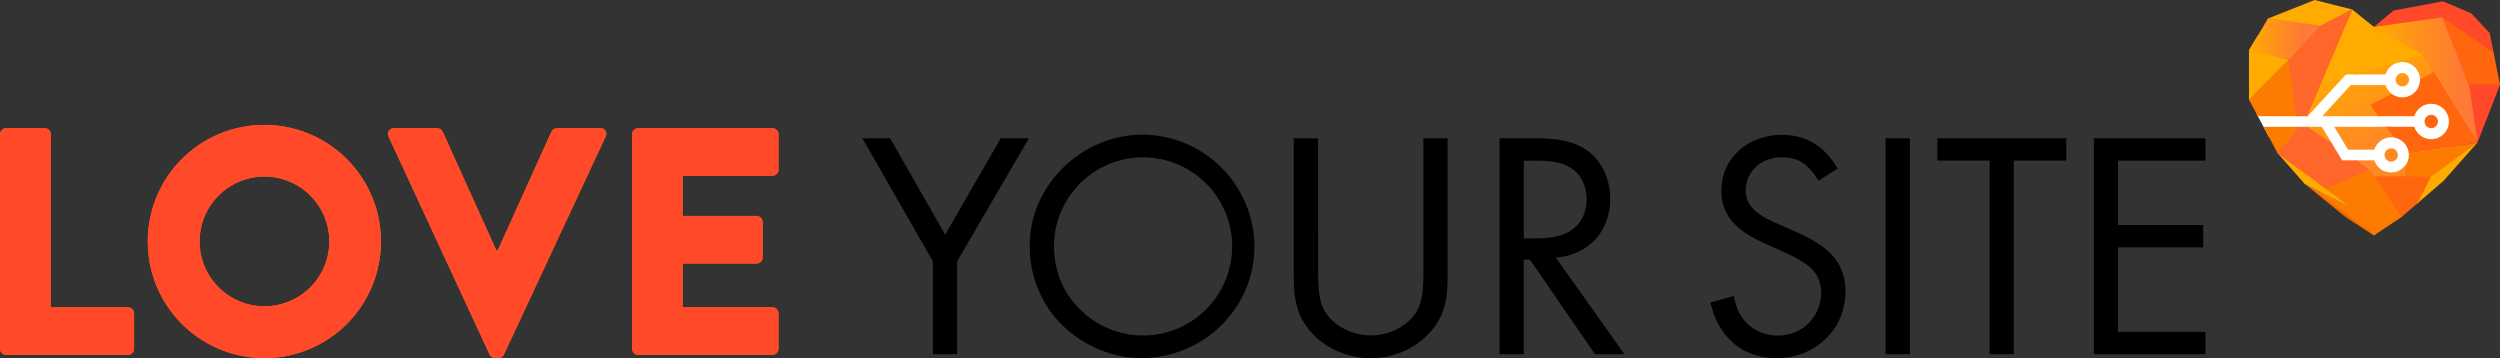 <svg xmlns="http://www.w3.org/2000/svg" xmlns:xlink="http://www.w3.org/1999/xlink" viewBox="0 0 1079.36 154.6"><rect x="0" y="0" width="1079.36" height="154.6" fill="#333333" stroke="none"/><defs><style>.cls-1{fill:#fff;}.cls-2{fill:#ff660d;}.cls-3{fill:#ff4929;}.cls-4{fill:#ff7e20;}.cls-5{fill:#ffab00;}.cls-6{fill:url(#linear-gradient);}.cls-7{fill:url(#linear-gradient-2);}.cls-8{fill:#fc7b00;}.cls-9{fill:#ff821b;}.cls-10{fill:url(#linear-gradient-3);}.cls-11{fill:#ff662a;}.cls-12{fill:url(#linear-gradient-4);}.cls-13{fill:none;}.cls-14{fill:url(#linear-gradient-5);}.cls-15{fill:url(#linear-gradient-6);}.cls-16{fill:url(#linear-gradient-7);}.cls-17{fill:url(#linear-gradient-8);}.cls-18{fill:url(#linear-gradient-9);}.cls-19{fill:url(#linear-gradient-10);}.cls-20{fill:url(#linear-gradient-11);}.cls-21{fill:url(#linear-gradient-12);}.cls-22{fill:url(#linear-gradient-13);}.cls-23{fill:url(#linear-gradient-14);}.cls-24{fill:url(#linear-gradient-15);}.cls-25{fill:url(#linear-gradient-16);}.cls-26{fill:url(#linear-gradient-17);}.cls-27{fill:url(#linear-gradient-18);}</style><linearGradient id="linear-gradient" x1="1018.92" y1="96.92" x2="1020.51" y2="94.81" gradientUnits="userSpaceOnUse"><stop offset="0" stop-color="#ed6002"/><stop offset="0.47" stop-color="#fc7b00"/></linearGradient><linearGradient id="linear-gradient-2" x1="981.26" y1="-11.56" x2="1015.24" y2="49.67" gradientUnits="userSpaceOnUse"><stop offset="0" stop-color="#ffab00"/><stop offset="1" stop-color="#ff8925"/></linearGradient><linearGradient id="linear-gradient-3" x1="1025.1" y1="38.66" x2="1032.08" y2="51.25" xlink:href="#linear-gradient-2"/><linearGradient id="linear-gradient-4" x1="988.01" y1="18.55" x2="1001.91" y2="18.55" gradientUnits="userSpaceOnUse"><stop offset="0" stop-color="#ffab00"/><stop offset="0.75" stop-color="#ff7937"/></linearGradient><linearGradient id="linear-gradient-5" x1="1024.91" y1="34.5" x2="1076.6" y2="34.5" xlink:href="#linear-gradient-4"/><linearGradient id="linear-gradient-6" x1="1007.5" y1="27.16" x2="1026.17" y2="60.8" xlink:href="#linear-gradient-2"/><linearGradient id="linear-gradient-7" x1="998.43" y1="32.2" x2="1017.1" y2="65.83" xlink:href="#linear-gradient-2"/><linearGradient id="linear-gradient-8" x1="1009.67" y1="25.96" x2="1028.33" y2="59.6" xlink:href="#linear-gradient-2"/><linearGradient id="linear-gradient-9" x1="1004.93" y1="28.59" x2="1023.6" y2="62.23" xlink:href="#linear-gradient-2"/><linearGradient id="linear-gradient-10" x1="989.66" y1="37.06" x2="1008.33" y2="70.7" xlink:href="#linear-gradient-2"/><linearGradient id="linear-gradient-11" x1="1027.13" y1="16.27" x2="1045.79" y2="49.91" xlink:href="#linear-gradient-2"/><linearGradient id="linear-gradient-12" x1="1025.63" y1="17.1" x2="1044.3" y2="50.74" xlink:href="#linear-gradient-2"/><linearGradient id="linear-gradient-13" x1="985.4" y1="-6.58" x2="1017.05" y2="50.46" xlink:href="#linear-gradient-2"/><linearGradient id="linear-gradient-14" x1="1009.46" y1="91.04" x2="1011.35" y2="88.52" xlink:href="#linear-gradient"/><linearGradient id="linear-gradient-15" x1="1012.35" y1="93.21" x2="1014.24" y2="90.69" xlink:href="#linear-gradient"/><linearGradient id="linear-gradient-16" x1="970.98" y1="18.4" x2="1001.8" y2="18.4" xlink:href="#linear-gradient-4"/><linearGradient id="linear-gradient-17" x1="970.98" y1="24.78" x2="1001.8" y2="24.78" xlink:href="#linear-gradient-4"/><linearGradient id="linear-gradient-18" x1="970.98" y1="16.9" x2="1001.8" y2="16.9" xlink:href="#linear-gradient-4"/></defs><title>LONG NON TRANS</title><g id="LONG_NON_TRANS" data-name="LONG NON TRANS"><path class="cls-1" d="M979.57,59.08l-5.32-10L995,48.69,1009.06,29l11.69.94,17.38-6.12,12,6.33-.46,9.34,13.06,13-3.14,10.45L1047.47,71s-15.61,8.33-16.14,8.28-37-12.67-37-12.67Z"/><path class="cls-2" d="M0,58a2.66,2.66,0,0,1,2.66-2.66H19.3A2.75,2.75,0,0,1,22,58v74.66H55.23a2.66,2.66,0,0,1,2.66,2.66v15.24a2.66,2.66,0,0,1-2.66,2.66H2.66A2.66,2.66,0,0,1,0,150.55Z"/><path class="cls-2" d="M114,53.93a50.34,50.34,0,1,1-50.2,50.48A50.25,50.25,0,0,1,114,53.93Zm0,78.3a28,28,0,1,0-27.82-27.82A28,28,0,0,0,114,132.23Z"/><path class="cls-2" d="M167.78,59a2.47,2.47,0,0,1,2.37-3.64h18.6a2.75,2.75,0,0,1,2.38,1.54l23.07,51H215l23.07-51a2.75,2.75,0,0,1,2.38-1.54h18.59A2.47,2.47,0,0,1,261.46,59l-43.91,94.1a2.66,2.66,0,0,1-2.37,1.53h-1.4a2.68,2.68,0,0,1-2.38-1.53Z"/><path class="cls-2" d="M272.92,58a2.66,2.66,0,0,1,2.66-2.66h57.88A2.66,2.66,0,0,1,336.12,58V73.23a2.65,2.65,0,0,1-2.66,2.65H294.73V93.22h31.88a2.75,2.75,0,0,1,2.66,2.66v15.24a2.66,2.66,0,0,1-2.66,2.66H294.73v18.87h38.73a2.66,2.66,0,0,1,2.66,2.66v15.24a2.66,2.66,0,0,1-2.66,2.66H275.58a2.66,2.66,0,0,1-2.66-2.66Z"/><path class="cls-3" d="M0,58a2.66,2.66,0,0,1,2.66-2.66H19.3A2.75,2.75,0,0,1,22,58v74.66H55.23a2.66,2.66,0,0,1,2.66,2.66v15.24a2.66,2.66,0,0,1-2.66,2.66H2.66A2.66,2.66,0,0,1,0,150.55Z"/><path class="cls-3" d="M114,53.93a50.34,50.34,0,1,1-50.2,50.48A50.25,50.25,0,0,1,114,53.93Zm0,78.3a28,28,0,1,0-27.82-27.82A28,28,0,0,0,114,132.23Z"/><path class="cls-3" d="M167.78,59a2.47,2.47,0,0,1,2.37-3.64h18.6a2.75,2.75,0,0,1,2.38,1.54l23.07,51H215l23.07-51a2.75,2.75,0,0,1,2.38-1.54h18.59A2.47,2.47,0,0,1,261.46,59l-43.91,94.1a2.66,2.66,0,0,1-2.37,1.53h-1.4a2.68,2.68,0,0,1-2.38-1.53Z"/><path class="cls-3" d="M272.92,58a2.66,2.66,0,0,1,2.66-2.66h57.88A2.66,2.66,0,0,1,336.12,58V73.23a2.65,2.65,0,0,1-2.66,2.65H294.73V93.22h31.88a2.75,2.75,0,0,1,2.66,2.66v15.24a2.66,2.66,0,0,1-2.66,2.66H294.73v18.87h38.73a2.66,2.66,0,0,1,2.66,2.66v15.24a2.66,2.66,0,0,1-2.66,2.66H275.58a2.66,2.66,0,0,1-2.66-2.66Z"/><path d="M372.3,59.69h12l23.77,41.65,24-41.65h12.16l-31,53.12v40.12H402.78V112.81Z"/><path d="M541.59,106.38c0,26.7-22,48.22-48.93,48.22-13.28,0-26.84-6.15-36.07-16.35a47.74,47.74,0,0,1-12-32.43c0-25.72,22.37-47.67,48.65-47.67A48.54,48.54,0,0,1,541.59,106.38Zm-86.53-.56c0,11.46,4.05,21,11.88,28.37a38.46,38.46,0,1,0-11.88-28.37Z"/><path d="M569.12,116.86c0,9.65.7,13.84,3.08,17.89,3.63,5.88,11.6,10.07,19.71,10.07s15.93-4.19,19.57-10.07c2.37-4.05,3.07-8.24,3.07-17.89V59.69H625v60c0,10.06-1.68,16.35-6.15,22.08a34.36,34.36,0,0,1-27,12.86c-10.77,0-21.11-4.89-27.12-12.86-4.47-5.73-6.15-11.88-6.15-22.08v-60h10.48Z"/><path d="M701.36,152.93H688.64l-28.1-40.82h-2.66v40.82H647.4V59.69h15.1c10.62,0,16.91,1.39,22.36,5,6.43,4.33,10.35,12.3,10.35,21.11,0,14.12-9.23,24.18-23.49,25.44Zm-36.91-50.05c13.15,0,20.55-6.15,20.55-17,0-5.73-2.51-10.77-6.85-13.42-3.35-2.1-7.54-3.08-14.11-3.08h-6.16v33.55Z"/><path d="M785.15,78c-4.75-7.55-8.8-10.07-16.07-10.07-8.67,0-15.38,6.16-15.38,14.4q0,6.09,5.87,10.07c3.36,2.23,3.36,2.23,16.08,7.83,15.1,6.57,21.11,14,21.11,25.72,0,16.07-12.86,28.65-29.64,28.65-14.68,0-25.16-8.8-28.65-24l10.06-2.8c1.12,4.76,2,7,3.77,9.51a18.57,18.57,0,0,0,15.24,7.55,18.38,18.38,0,0,0,18.73-18.31c0-5.74-2.51-10.07-7.69-13.28-3.49-2.24-3.49-2.24-16.49-8.11-13.42-6-18.87-12.72-18.87-22.93,0-13.7,11.18-24,26.14-24,10.48,0,18.45,4.89,24,14.54Z"/><path d="M824.57,152.93H814.09V59.69h10.48Z"/><path d="M869.44,152.93H859V69.33H836.45V59.69h55.64v9.64H869.44Z"/><path d="M914.45,69.33V97.15h36.77v9.65H914.45v36.48H952.2v9.65H904V59.69H952.2v9.64Z"/><polygon class="cls-4" points="1050.76 31.7 1045.29 23.75 1046.18 23.75 1046.33 23.79 1050.99 31.11 1050.76 31.7"/><polygon class="cls-3" points="1076.62 22.83 1076.57 22.56 1054.41 6.89 1054.41 7.47 1054.94 8.06 1076.19 22.71 1076.62 22.83"/><polygon class="cls-2" points="1069.64 61.52 1050.34 31.54 1044.91 34.26 1044.81 34.18 1044.83 34.11 1050.51 30.95 1051.07 30.89 1069.14 60.11 1069.64 61.52"/><polygon class="cls-2" points="1040.01 66.29 1039.98 66.27 1040.08 66.13 1044.5 65.13 1069.4 61.45 1069.64 61.52 1069.62 61.53 1068.45 61.73 1063.43 62.6 1040.01 66.29"/><polygon class="cls-2" points="983.47 66.22 983.34 66.12 983.23 65.92 991.93 55.43 991.84 54.75 992.17 54.75 992.35 55.6 983.47 66.22"/><polygon class="cls-2" points="1003.81 81.17 1003.96 81.36 1004.19 81.42 1015.84 76.95 1022.95 73.33 1022.97 73.21 1022.84 73.11 1003.81 81.17"/><polygon class="cls-5" points="1043.34 88.11 1048.64 76.25 1068.33 62.09 1069.64 61.52 1067.09 63.86 1050.01 76.43 1044.25 87.14 1044.06 87.49 1043.34 88.11"/><polygon class="cls-2" points="1036.07 94.2 1036.87 93.66 1036.93 93.61 1025.58 76.06 1024.35 76.06 1025.36 77.73 1036.07 94.2"/><polygon class="cls-5" points="1014.66 89.38 994.9 79.02 994.85 79.18 995.08 79.39 1015.04 89.8 1015.09 89.6 1014.78 89.41 1014.66 89.38"/><polygon class="cls-5" points="1004.38 81.17 1003.87 81.4 1015.09 89.6 1015.14 89.49 1014.72 89.25 1004.38 81.17"/><polygon class="cls-5" points="1003.63 81.52 1004.11 81.29 983.78 65.59 983.34 66.12 1003.63 81.52"/><polygon class="cls-6" points="1025.58 101.21 1024.91 101.66 1014.5 89.66 1015.09 89.6 1015.19 89.38 1025.58 100.28 1025.58 101.21"/><polygon class="cls-7" points="1039.12 76.73 1039.22 75.66 1025.09 75.43 1023.21 72.33 1017.58 69.21 1016.51 69.21 1022.52 73.36 1024.33 76.26 1039.12 76.73"/><polygon class="cls-8" points="1039.13 78.07 1040.11 68.65 1039.13 71.25 1038.74 71.12 1038.5 71.74 1038.13 76.46 1039.13 78.07"/><polygon class="cls-8" points="1047.91 79.48 1049.53 76.25 1051.07 75.13 1038.62 75.05 1037.4 75.05 1037.2 77 1047.91 79.48"/><polygon class="cls-2" points="995.75 54.75 1007.15 62.54 1006.59 61.62 996.75 54.75 995.75 54.75"/><polygon class="cls-9" points="1033.17 54.75 1028.96 54.75 1033.7 59.41 1033.7 58.09 1033.17 54.75"/><polygon class="cls-10" points="1026.38 50.16 1022.31 45.32 1031.84 40.43 1032.59 40.48 1032.66 40.7 1024.06 45.29 1027.13 50.16 1026.38 50.16"/><polygon class="cls-3" points="1069.64 61.52 1068.93 59 1065.62 36.63 1066.41 36.63 1069.42 53.37 1069.64 60.65 1069.64 61.52"/><polygon class="cls-3" points="1066.74 37.18 1066 36.64 1066.02 36.63 1066.02 36.62 1067.18 36.58 1078.8 36.58 1079.36 36.63 1079.27 36.65 1066.74 37.18"/><polygon class="cls-2" points="1066.02 36.63 1066.02 36.63 1053.53 7.6 1054.41 7.47 1054.64 7.75 1066.59 36.29 1066.02 36.63"/><polygon class="cls-3" points="1024.91 11.62 1025.03 11.52 1027.19 11.2 1052.94 7.3 1054.41 7.19 1054.41 7.47 1054.38 7.54 1026.66 11.86 1024.91 11.62"/><polygon class="cls-5" points="1015.73 32.12 1017.76 32.12 1030.28 28.54 1034.06 27.31 1036.54 26.63 1039.26 26.09 1045.66 24.32 1046.29 23.92 1046.18 23.75 1045.64 23.44 1015.73 32.12"/><polygon class="cls-5" points="1002.08 35.89 1001.77 36.61 1011.15 33.99 1011.71 33.38 1002.08 35.89"/><polygon class="cls-5" points="1045.54 23.75 1024.16 11.64 1024.91 11.62 1026.03 12.12 1046.6 23.44 1046.6 23.75 1046.18 23.75 1045.54 23.75"/><polygon class="cls-11" points="995.8 50.16 996.21 50.16 1015.54 5.55 1015.54 4.08 1015.49 4.15 1005.97 26.11 995.8 50.16"/><polygon class="cls-11" points="992.1 50.16 990.96 50.16 987.41 26.52 988.11 25.82 988.21 25.78 992.1 50.16"/><polygon class="cls-12" points="988.19 25.99 988.11 25.82 988.01 25.78 990.03 23.23 1000.7 11.26 1001.24 11.1 1001.8 11.1 1001.91 11.16 988.78 25.99 988.19 25.99"/><polygon class="cls-5" points="1001.39 10.82 1001.8 11.1 1001.94 11.32 1015.24 4.39 1015.54 4.08 1015.49 4.08 1009.61 6.99 1001.39 10.82"/><polygon class="cls-5" points="1001.59 11.32 979.05 8.24 979.2 7.99 979.25 7.97 983.59 8.46 1001.8 10.88 1001.8 11.1 1001.6 11.24 1001.59 11.32"/><polygon class="cls-5" points="970.98 42.54 970.98 43.01 971.11 43.25 987.6 26.74 988.14 25.99 988.11 25.82 987.95 25.78 987.52 26.19 970.98 42.54"/><polygon class="cls-5" points="987.86 26.02 988.11 25.72 981.28 23.93 971.8 21.55 971.02 21.61 970.98 21.68 970.98 21.74 972.09 22.14 987.86 26.02"/><polygon class="cls-13" points="1056.64 71.04 1069.64 61.52 1049.53 76.25 1056.64 71.04"/><polygon class="cls-13" points="1022.85 73.11 1022.87 73.13 1022.86 73.12 1022.85 73.11"/><polygon class="cls-13" points="1015.1 89.61 1024.91 101.66 1015.11 89.61 1015.1 89.61"/><polygon class="cls-5" points="1049.53 76.25 1043.77 87.74 1052.62 80.09 1054.98 78.08 1069.64 61.52 1056.64 71.04 1049.53 76.25"/><polygon class="cls-3" points="1069.64 61.52 1079.36 36.63 1066.02 36.63 1069.64 61.52"/><polygon class="cls-3" points="1076.6 22.71 1074.88 14.2 1066.83 5.69 1054.69 0.57 1033.42 4.54 1024.91 11.62 1054.41 7.47 1076.6 22.71"/><polygon class="cls-14" points="1066.02 36.63 1066.02 36.63 1054.41 7.47 1076.6 22.71 1054.41 7.47 1024.91 11.62 1046.18 23.75 1050.76 31.11 1069.64 61.52 1066.02 36.63 1066.02 36.63"/><polygon class="cls-2" points="1066.02 36.63 1066.02 36.63 1079.36 36.63 1076.6 22.71 1054.41 7.47 1066.02 36.63"/><polygon class="cls-2" points="1038.59 76.06 1026.78 76.06 1024.91 76.06 1024.87 76 1035.67 91.9 1036.87 93.66 1043.77 87.74 1049.53 76.25 1038.59 76.06"/><path class="cls-15" d="M1032.59,40.48a7.69,7.69,0,0,1-2.66-3.76h-15l-12.32,13.44h24.3l-3.59-4.87Z"/><polygon class="cls-16" points="996.04 50.16 996.33 50.16 1011.54 33.56 1001.91 36.29 996.04 50.16"/><circle class="cls-17" cx="1032.39" cy="66.91" r="2.88"/><path class="cls-18" d="M1007.79,54.75l6,9.86h11.33a7.65,7.65,0,0,1,7.27-5.33,8.08,8.08,0,0,1,1.31.12l-3.44-4.65Z"/><polygon class="cls-19" points="1002.41 54.75 996.16 54.75 1006.82 62 1002.41 54.75"/><circle class="cls-20" cx="1037.2" cy="34.42" r="2.88"/><path class="cls-21" d="M1046.18,23.75l-29.56,8.37h13.31a7.62,7.62,0,0,1,14.88,2.06l6-3.07Z"/><line class="cls-13" x1="1046.18" y1="23.75" x2="1050.76" y2="31.11"/><path class="cls-2" d="M1023.21,73.56l1.66,2.44,0,.06h13.67l0-1-5.27-.59a7.29,7.29,0,0,1-3.53-.38l-4.75-.53Z"/><path class="cls-22" d="M1033.35,74.46a7.61,7.61,0,0,1-8.23-5.25h-7.88l5.61,3.9h0l0,0h0l.28.42,1.66,2.44,0,.06h13.67l0-1,.12-3.93A7.61,7.61,0,0,1,1033.35,74.46Z"/><polygon class="cls-8" points="1035.67 91.9 1024.87 76 1023.21 73.56 1022.97 73.19 1022.95 73.18 1022.92 73.19 1003.95 81.36 1015.04 89.56 1015.08 89.58 1015.09 89.6 1015.11 89.61 1024.91 101.66 1036.58 93.86 1036.87 93.66 1036.87 93.66 1035.67 91.9"/><polygon class="cls-23" points="1001.16 82.45 994.9 79.23 1012.49 93.61 1024.91 101.66 1015.1 89.61 1001.16 82.45"/><polygon class="cls-8" points="1015.08 89.58 1015.04 89.56 1015.09 89.6 1015.08 89.58"/><polygon class="cls-24" points="1015.08 89.58 1015.04 89.56 1015.09 89.6 1015.08 89.58"/><line class="cls-13" x1="1015.11" y1="89.61" x2="1015.09" y2="89.6"/><line class="cls-13" x1="1003.95" y1="81.36" x2="1015.05" y2="89.56"/><polygon class="cls-5" points="1015.1 89.61 1015.11 89.61 1015.09 89.6 1015.04 89.56 1003.95 81.36 1001.34 79.43 983.34 66.12 994.9 79.23 1001.16 82.45 1015.1 89.61"/><line class="cls-13" x1="1015.05" y1="89.56" x2="1015.09" y2="89.6"/><line class="cls-13" x1="1001.34" y1="79.43" x2="1003.95" y2="81.36"/><polygon class="cls-5" points="979.54 23.75 979.54 23.75 970.98 21.68 970.98 43.01 988.11 25.82 979.54 23.75"/><polygon class="cls-5" points="979.54 23.75 970.98 21.68 970.98 21.68 979.54 23.75 979.54 23.75"/><line class="cls-13" x1="979.54" y1="23.75" x2="970.98" y2="21.68"/><polygon class="cls-5" points="1001.8 11.1 1015.54 4.08 999.32 0 979.2 7.99 981.63 8.33 1001.8 11.1"/><polygon class="cls-25" points="970.98 21.68 970.98 21.68 974.95 15.12 970.98 21.68"/><polygon class="cls-5" points="979.54 23.75 979.54 23.75 988.11 25.82 988.11 25.82 979.57 23.75 979.54 23.75"/><polygon class="cls-26" points="979.54 23.75 979.54 23.75 988.11 25.82 988.11 25.82 979.57 23.75 979.54 23.75"/><polygon class="cls-5" points="979.54 23.75 979.57 23.75 1001.8 11.1 974.95 15.12 970.98 21.68 979.54 23.75 979.54 23.75"/><polygon class="cls-27" points="981.63 8.33 979.2 7.99 974.95 15.12 970.98 21.68 979.54 23.75 979.54 23.75 979.57 23.75 988.11 25.82 1001.8 11.1 981.63 8.33"/><line class="cls-13" x1="979.57" y1="23.75" x2="979.54" y2="23.75"/><polygon class="cls-5" points="1001.8 11.1 1001.8 11.1 981.63 8.33 1001.8 11.1"/><polygon class="cls-5" points="1024.91 11.62 1015.54 4.08 1001.91 36.29 1011.54 33.56 1012.86 32.12 1016.62 32.12 1046.18 23.75 1024.91 11.62"/><path class="cls-8" d="M1040,66.91V67a7.58,7.58,0,0,1-1.27,4.15l-.12,3.93,0,1,11,.19,20.11-14.73L1040,66.27C1040,66.48,1040,66.69,1040,66.91Z"/><polygon class="cls-8" points="970.98 43.01 974.8 50.16 991.38 50.16 988.11 25.82 970.98 43.01"/><polygon class="cls-8" points="992.09 55.4 992 54.75 977.26 54.75 983.34 66.12 992.1 55.46 992.09 55.4"/><polygon class="cls-11" points="1015.54 4.08 1001.8 11.1 1001.8 11.1 988.11 25.82 988.11 25.82 991.38 50.16 996.04 50.16 1001.91 36.29 1015.54 4.08"/><polygon class="cls-11" points="1022.91 73.15 1022.87 73.13 1022.85 73.11 1017.24 69.21 1011.78 69.21 1011.2 69.21 1007.65 63.37 1006.82 62 996.16 54.75 992 54.75 992.09 55.4 992.1 55.46 983.34 66.12 1001.34 79.43 1003.95 81.36 1022.92 73.19 1022.95 73.18 1022.91 73.15"/><path class="cls-2" d="M1044.81,34.18c0,.08,0,.16,0,.24a7.61,7.61,0,0,1-12.23,6.06l-9.31,4.81,3.59,4.87h15.53a7.63,7.63,0,1,1,0,4.59h-12.14l3.44,4.65.46.1a7.62,7.62,0,0,1,5.82,6.77l29.66-4.75-18.88-30.41Z"/><path class="cls-2" d="M1052.55,52.45a2.88,2.88,0,1,0-2.88,2.89A2.89,2.89,0,0,0,1052.55,52.45Z"/><line class="cls-13" x1="1050.76" y1="31.11" x2="1069.64" y2="61.52"/></g></svg>